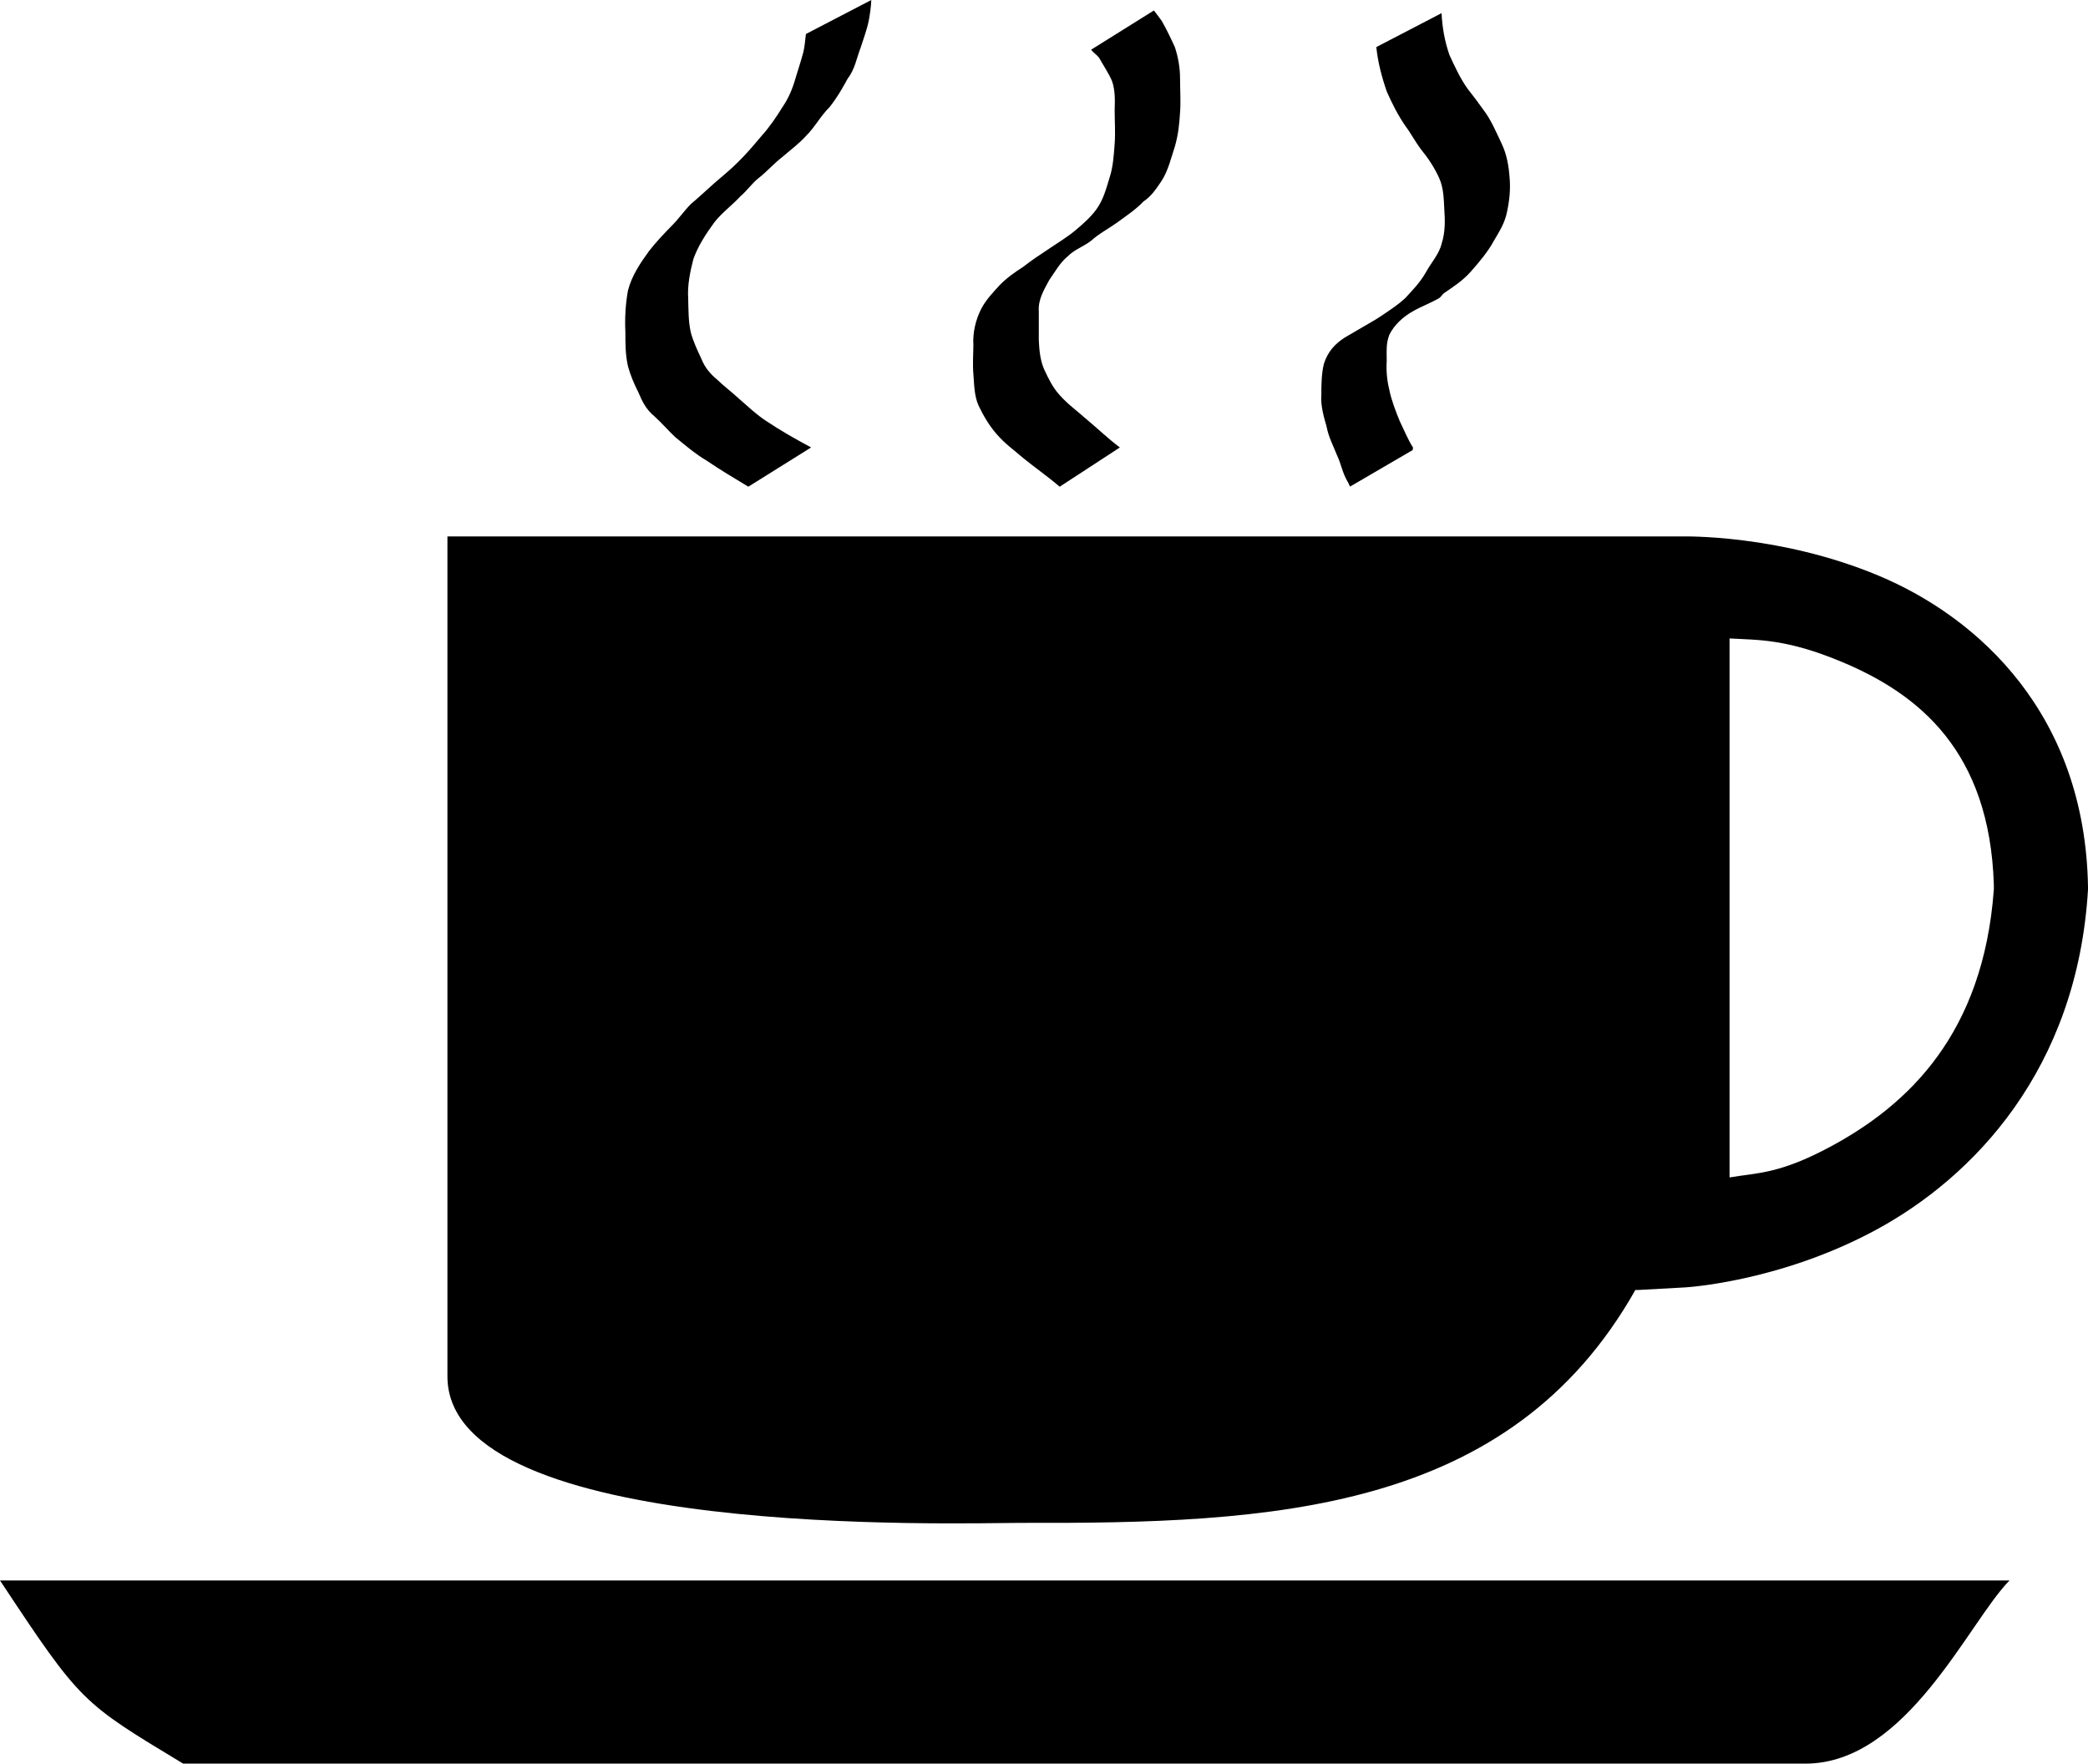 <?xml version="1.0" encoding="UTF-8" standalone="no"?>
<!-- Created with Inkscape (http://www.inkscape.org/) -->

<svg
   xmlns:dc="http://purl.org/dc/elements/1.1/"
   xmlns:cc="http://creativecommons.org/ns#"
   xmlns:rdf="http://www.w3.org/1999/02/22-rdf-syntax-ns#"
   xmlns:svg="http://www.w3.org/2000/svg"
   xmlns="http://www.w3.org/2000/svg"
   xmlns:sodipodi="http://sodipodi.sourceforge.net/DTD/sodipodi-0.dtd"
   xmlns:inkscape="http://www.inkscape.org/namespaces/inkscape"
   width="834.987"
   height="705.248"
   id="svg3283"
   version="1.1"
   inkscape:version="0.48.2 r9819"
   sodipodi:docname="New document 10">
  <defs
     id="defs3285" />
  <sodipodi:namedview
     id="base"
     pagecolor="#ffffff"
     bordercolor="#666666"
     borderopacity="1.0"
     inkscape:pageopacity="0.0"
     inkscape:pageshadow="2"
     inkscape:zoom="0.35"
     inkscape:cx="86.77946"
     inkscape:cy="221.19563"
     inkscape:document-units="px"
     inkscape:current-layer="layer1"
     showgrid="false"
     fit-margin-top="0"
     fit-margin-left="0"
     fit-margin-right="0"
     fit-margin-bottom="0"
     inkscape:window-width="469"
     inkscape:window-height="455"
     inkscape:window-x="200"
     inkscape:window-y="200"
     inkscape:window-maximized="0" />
  <g
     inkscape:label="Layer 1"
     inkscape:groupmode="layer"
     id="layer1"
     transform="translate(-288.221,-48.309)">
    <path
       inkscape:connector-curvature="0"
       d="m 636.658,48.309 -26.157,13.604 c -0.335,2.478 -0.435,4.912 -1.038,7.323 -0.938,3.462 -2.11,7.032 -3.147,10.464 -1.205,4.205 -2.746,7.869 -5.234,11.512 -2.411,3.924 -5.267,8.1 -8.371,11.508 -3.147,3.71 -5.917,7.055 -9.415,10.464 -2.813,2.846 -6.395,5.759 -9.419,8.371 -3.248,2.88 -6.091,5.592 -9.416,8.371 -2.511,2.545 -4.808,5.826 -7.326,8.371 -3.392,3.472 -6.439,6.637 -9.416,10.464 -3.496,4.822 -6.878,9.844 -8.371,15.694 -1.004,5.341 -1.306,11.311 -1.038,16.742 0,4.761 0,8.97 1.038,13.604 1.004,3.653 2.478,7.072 4.186,10.464 1.54,3.713 3.147,6.837 6.278,9.415 2.846,2.578 5.578,5.726 8.371,8.371 3.831,3.147 8.257,6.908 12.556,9.419 5.672,3.851 10.889,6.918 16.742,10.464 l 25.113,-15.697 c -6.017,-3.215 -12.114,-6.663 -17.79,-10.46 -4.065,-2.612 -7.855,-6.271 -11.508,-9.419 -2.779,-2.578 -5.679,-4.678 -8.371,-7.323 -2.813,-2.31 -4.962,-4.972 -6.278,-8.371 -1.574,-3.315 -3.248,-6.914 -4.186,-10.467 -1.004,-4.437 -0.904,-9.071 -1.038,-13.601 -0.335,-5.23 0.77,-10.624 2.076,-15.697 1.942,-5.384 5.026,-10.059 8.371,-14.646 2.98,-3.851 7.186,-6.894 10.464,-10.467 2.746,-2.31 4.5,-5.113 7.323,-7.323 3.395,-2.645 6.01,-5.759 9.419,-8.371 3.08,-2.679 6.68,-5.324 9.415,-8.371 3.509,-3.412 5.917,-8.103 9.419,-11.508 2.946,-3.676 5.063,-7.356 7.323,-11.512 2.88,-3.66 3.606,-8.388 5.234,-12.556 1.105,-3.492 2.411,-6.864 3.147,-10.464 0.502,-2.612 0.938,-5.726 1.038,-8.371 z m 113.007,4.185 -25.113,15.694 c 1.038,1.306 2.076,1.842 3.147,3.147 1.708,3.047 3.874,6.238 5.234,9.416 1.272,3.717 1.172,7.574 1.038,11.512 0,4.423 0.335,9.188 0,13.601 -0.368,4.617 -0.603,9.191 -2.076,13.604 -1.306,4.329 -2.511,8.86 -5.234,12.556 -2.176,3.047 -5.485,5.96 -8.371,8.371 -3.358,2.813 -6.847,4.845 -10.464,7.323 -3.469,2.277 -7.212,4.748 -10.464,7.326 -3.389,2.143 -6.59,4.447 -9.416,7.326 -2.746,3.047 -5.391,5.756 -7.326,9.416 -2.243,4.386 -3.476,9.613 -3.147,14.649 -0.034,3.961 -0.335,7.554 0,11.508 0.335,4.185 0.335,8.692 2.076,12.556 1.909,4.035 4.336,8.16 7.326,11.512 3.181,3.71 6.797,6.238 10.464,9.416 4.678,3.81 10.072,7.581 14.649,11.512 l 24.065,-15.697 c -4.848,-3.64 -8.944,-7.634 -13.601,-11.508 -3.499,-3.114 -7.366,-5.896 -10.464,-9.419 -2.846,-3.114 -4.507,-6.65 -6.278,-10.46 -1.54,-3.573 -1.909,-7.674 -2.076,-11.512 0,-3.904 -0.017,-7.601 0,-11.512 -0.335,-4.691 2.042,-8.592 4.186,-12.556 2.31,-3.281 4.222,-6.837 7.323,-9.416 2.813,-2.846 6.285,-3.867 9.419,-6.278 3.08,-2.813 7.109,-4.912 10.464,-7.323 3.583,-2.645 7.38,-5.123 10.464,-8.371 3.248,-2.176 5.2,-5.193 7.323,-8.371 2.578,-4.015 3.753,-9.161 5.234,-13.604 1.339,-4.654 1.775,-8.789 2.076,-13.604 0.335,-4.473 0,-9.118 0,-13.601 0,-4.239 -0.737,-8.565 -2.076,-12.556 -1.507,-3.348 -3.419,-7.283 -5.234,-10.464 -1.071,-1.473 -2.009,-2.746 -3.147,-4.185 z m 115.1,1.038 -26.157,13.601 c 0.603,6.014 2.21,12.088 4.185,17.787 2.143,4.838 4.343,9.208 7.323,13.604 2.176,2.88 4.125,6.539 6.278,9.419 2.98,3.636 5.384,7.266 7.326,11.508 1.808,4.028 1.842,8.21 2.076,12.556 0.335,4.423 0.368,9.375 -1.038,13.604 -0.971,4.269 -4.216,7.718 -6.278,11.508 -2.377,4.159 -5.13,6.971 -8.371,10.464 -2.511,2.344 -5.535,4.373 -8.371,6.278 0.804,-0.469 -4.601,2.98 -3.147,2.076 -4.149,2.411 -8.408,4.932 -12.556,7.326 -4.182,2.679 -6.844,5.799 -8.371,10.46 -1.004,3.988 -1.038,8.475 -1.038,12.556 -0.335,4.122 0.938,8.609 2.076,12.556 0.804,4.226 2.612,7.557 4.185,11.512 1.708,3.606 2.143,7.022 4.186,10.464 0.335,0.435 0.77,1.674 1.038,2.076 l 25.113,-14.649 c -0.335,-0.435 0.335,-0.603 0,-1.038 -2.042,-3.248 -3.559,-7.025 -5.234,-10.46 -1.574,-3.837 -3.372,-8.451 -4.186,-12.556 -0.938,-3.754 -1.272,-7.628 -1.038,-11.512 0,-3.784 -0.335,-6.881 1.038,-10.464 1.976,-4.041 5.515,-7.209 9.419,-9.419 3.395,-1.942 7.072,-3.281 10.464,-5.23 0.703,-0.402 1.406,-1.674 2.076,-2.076 3.891,-2.679 7.289,-4.852 10.464,-8.371 3.248,-3.67 7.105,-8.2 9.416,-12.556 2.277,-3.871 4.336,-7.035 5.234,-11.508 0.971,-4.584 1.44,-8.933 1.038,-13.604 -0.335,-4.701 -1.105,-9.292 -3.147,-13.604 -2.076,-4.39 -4.333,-9.757 -7.326,-13.601 -2.076,-2.946 -4.055,-5.558 -6.278,-8.371 -2.946,-4.085 -5.233,-9.051 -7.323,-13.601 -1.909,-5.568 -2.846,-10.845 -3.147,-16.742 z m -397.618,209.273 0,335.881 c 0,65.414 204.806,58.596 229.155,58.596 100.568,0.335 195.511,-3.931 245.894,-93.125 0,0 0.971,0 1.038,0 l 18.835,-1.038 c 0,0 37.666,-2.076 76.386,-23.02 38.717,-20.954 80.448,-63.95 84.754,-136.027 l 0,-1.038 c -1.105,-69.154 -43.887,-107.834 -83.709,-124.516 -39.822,-16.681 -78.475,-15.694 -78.475,-15.694 l -7.326,0 -11.508,0 -475.049,0 z m 512.718,40.806 c 11.113,0.67 22.467,-0.02 44.995,9.419 30.889,12.935 58.985,35.777 60.689,88.939 0.027,0.837 -0.013,1.239 0,2.076 -4.226,57.736 -34.294,85.993 -64.874,102.543 -20.837,11.274 -29.62,10.654 -40.81,12.556 l 0,-215.551 z m -691.644,376.701 c 32.469,49.057 32.66,48.712 73.245,73.245 l 648.745,0 c 40.589,0 65.38,-56.885 81.616,-73.245 l -803.607,0 z"
       id="path3018"
       style="fill:#000000;fill-opacity:1;fill-rule:evenodd;stroke:none" />
  </g>
</svg>

